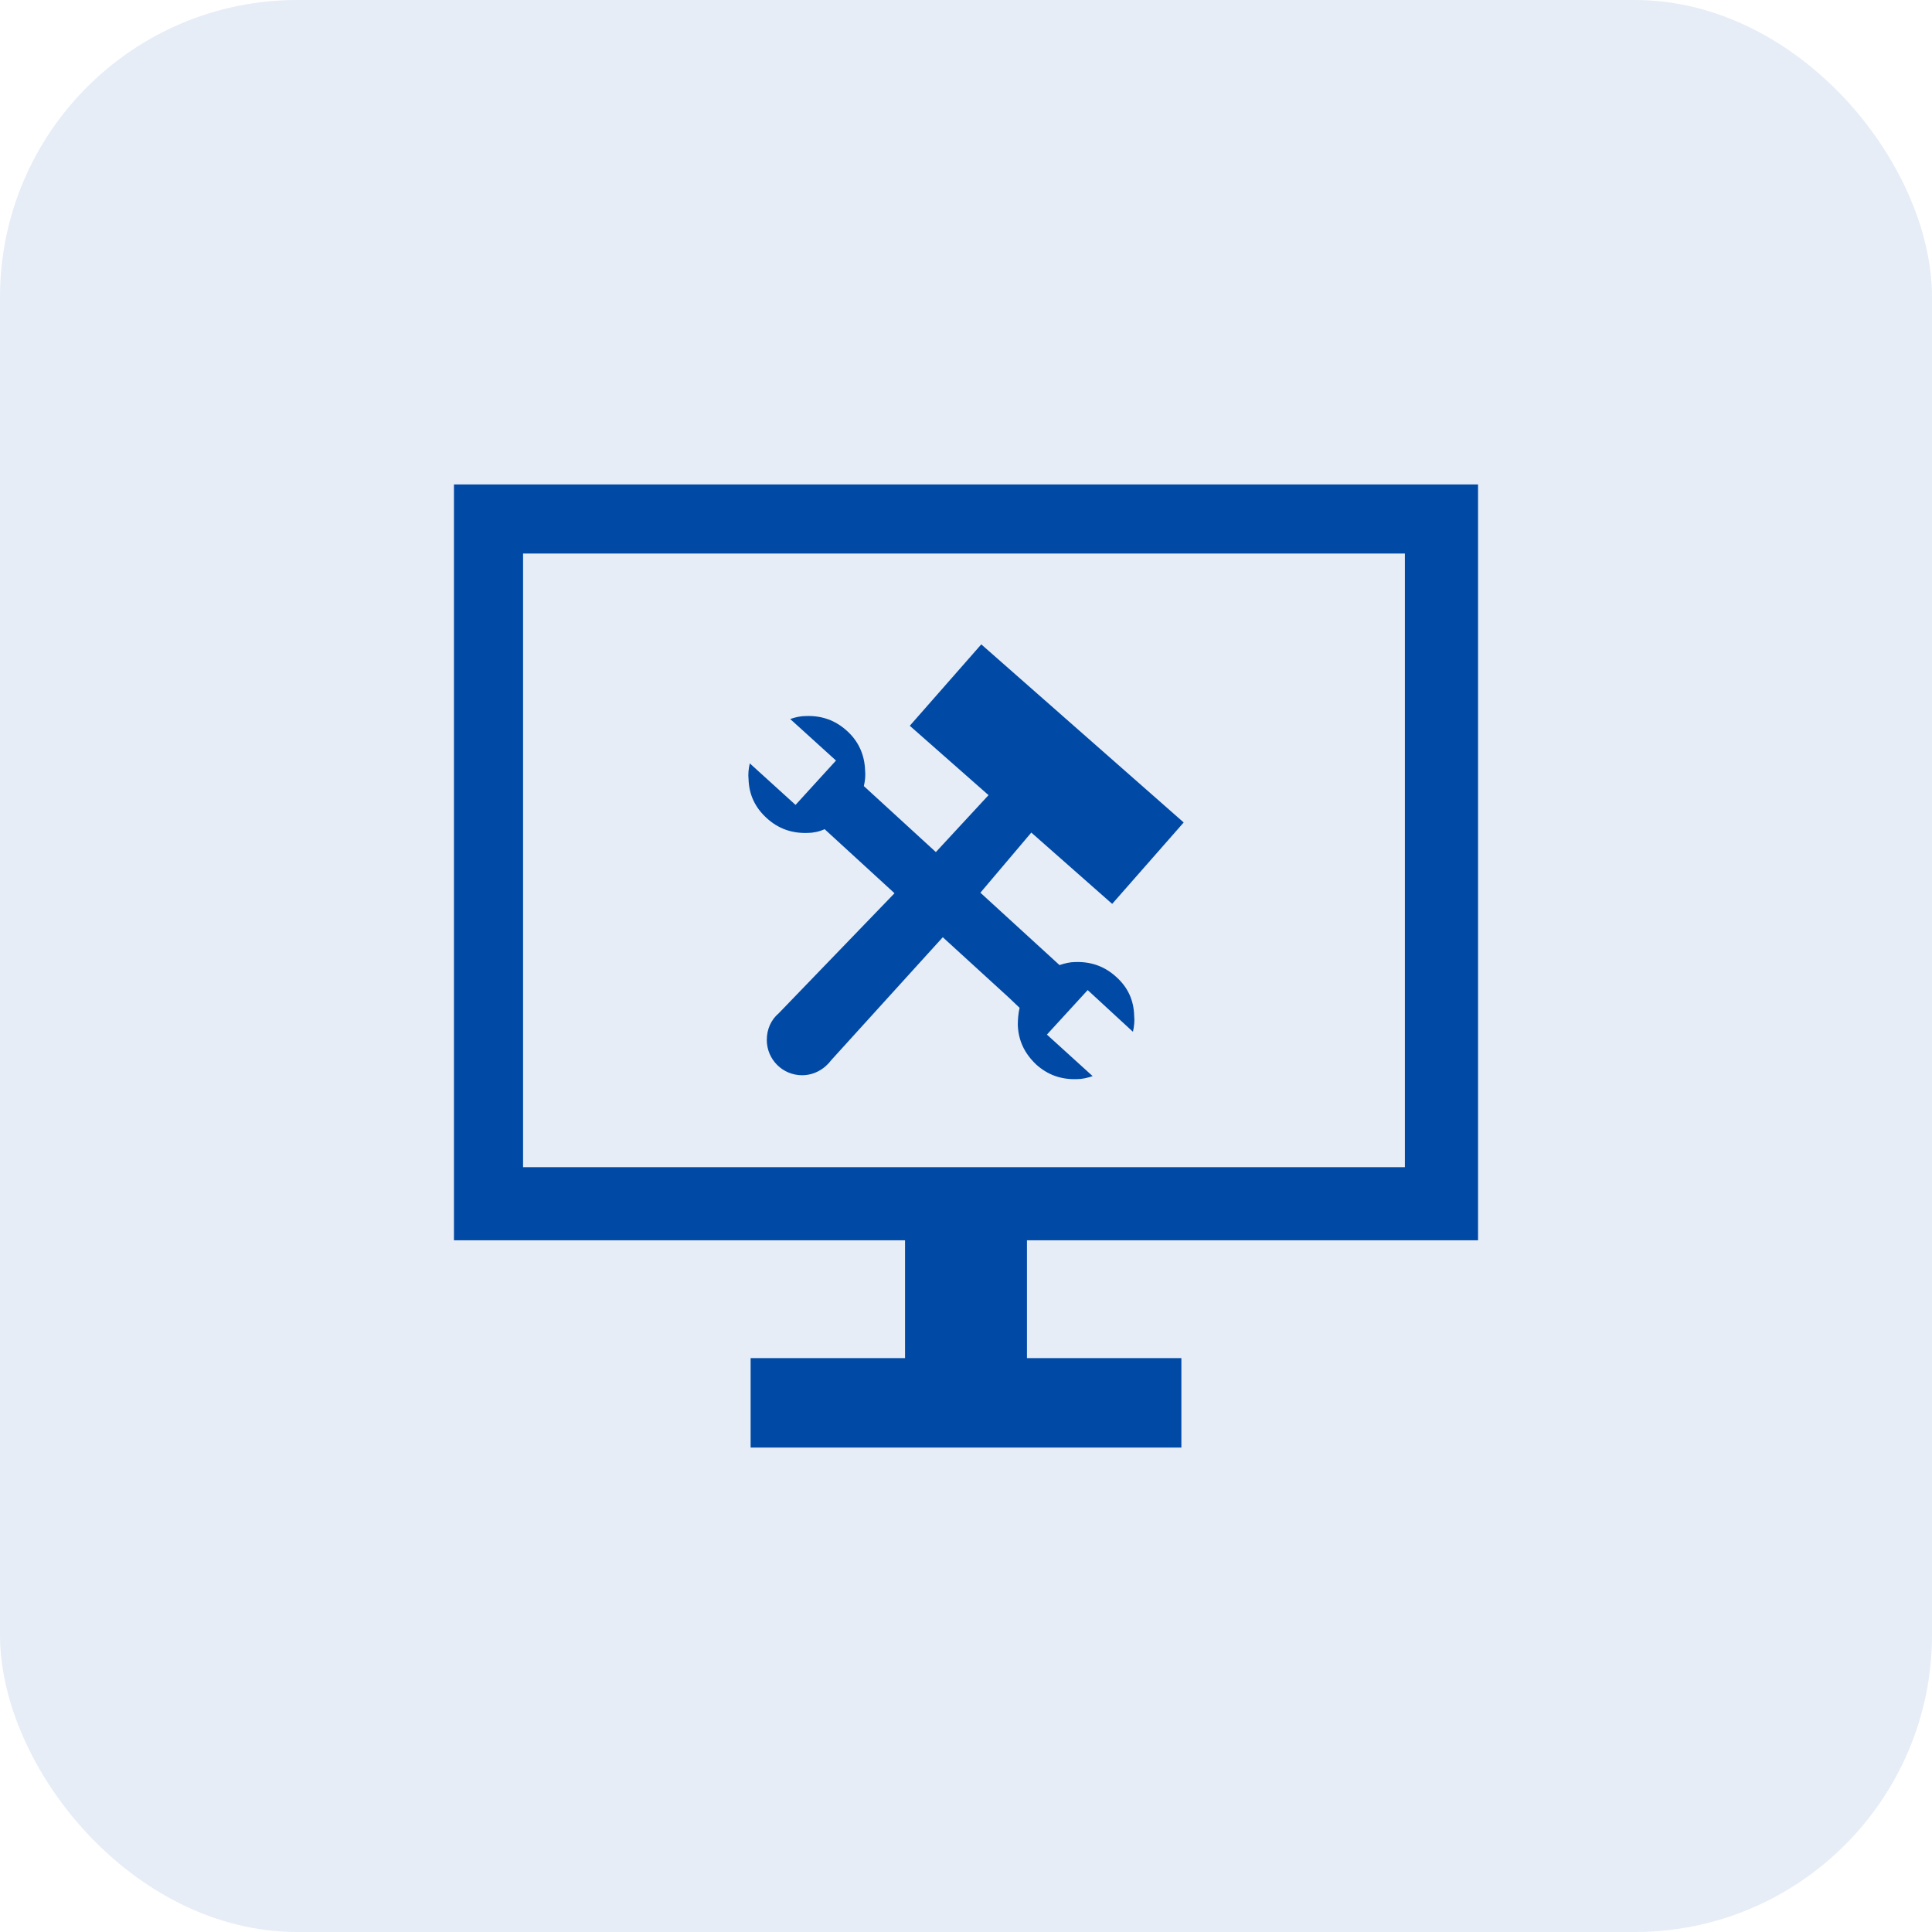 <svg width="65" height="65" viewBox="0 0 65 65" fill="none" xmlns="http://www.w3.org/2000/svg">
<rect width="65" height="65" rx="10" fill="#0049A5" fill-opacity="0.1"/>
<path d="M49.727 41.728V16.299H15.273V41.728H30.449V45.693H25.254V48.701H39.746V45.693H34.551V41.728H49.727ZM17.598 18.623H47.266V39.268H17.598V18.623ZM38.158 34.182C38.176 34.343 38.158 34.534 38.116 34.713L36.594 33.31L35.222 34.808L36.761 36.205C36.582 36.265 36.41 36.306 36.23 36.306C35.699 36.324 35.246 36.163 34.858 35.811C34.47 35.441 34.261 35.011 34.243 34.48C34.243 34.295 34.261 34.086 34.303 33.907L33.933 33.555L31.719 31.532L27.971 35.662C27.744 35.966 27.392 36.175 26.986 36.175C26.329 36.175 25.798 35.644 25.798 34.987C25.798 34.635 25.936 34.313 26.204 34.086L30.095 30.052L27.744 27.897C27.559 27.981 27.35 28.023 27.171 28.023C26.64 28.041 26.186 27.88 25.798 27.527C25.41 27.175 25.201 26.746 25.184 26.215C25.166 26.053 25.184 25.862 25.226 25.683L26.765 27.08L28.126 25.588L26.586 24.191C26.747 24.132 26.938 24.09 27.117 24.09C27.648 24.072 28.102 24.233 28.49 24.585C28.878 24.931 29.087 25.385 29.105 25.916C29.123 26.095 29.105 26.268 29.063 26.447L31.486 28.667L33.258 26.752L30.609 24.418L33.014 21.679L39.824 27.671L37.418 30.41L34.697 28.011L32.984 30.034L35.646 32.469C35.825 32.409 35.998 32.367 36.177 32.367C36.708 32.349 37.162 32.511 37.55 32.863C37.937 33.209 38.146 33.639 38.158 34.182Z" fill="#0049A5"/>
</svg>
